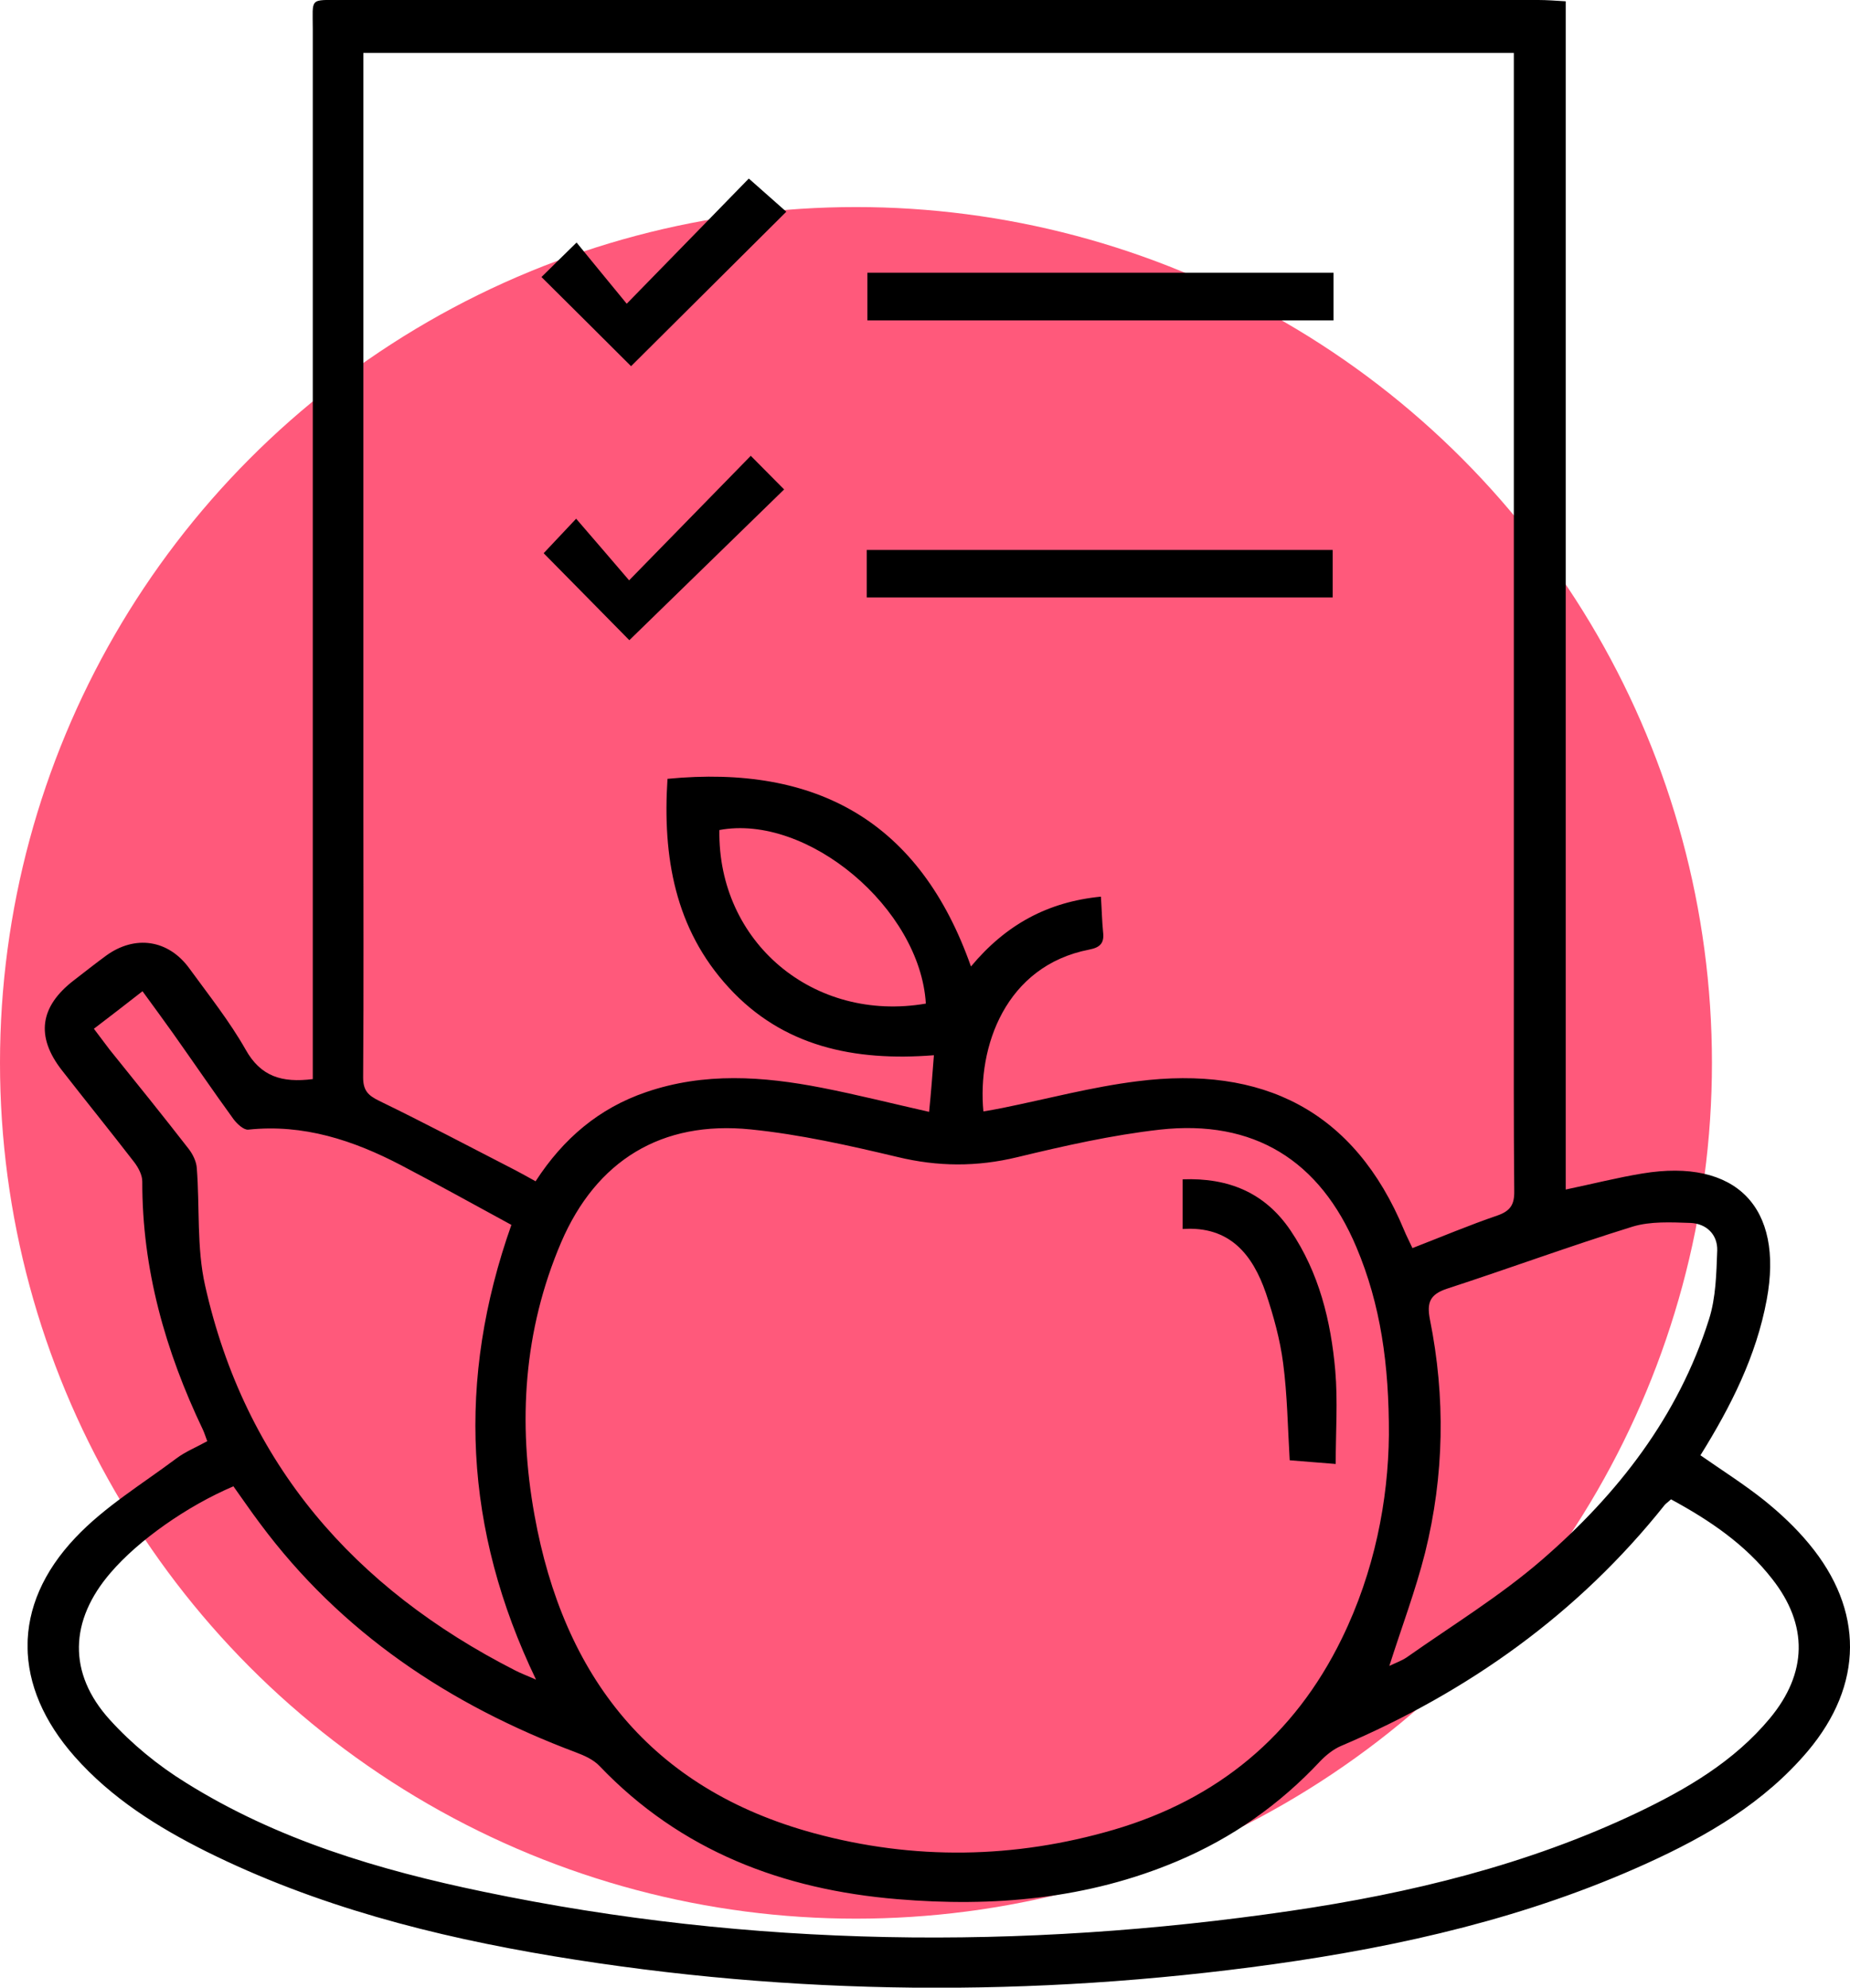 <svg width="134" height="144" viewBox="0 0 134 144" fill="none" xmlns="http://www.w3.org/2000/svg">
<circle cx="62" cy="77" r="62" fill="#FF597B"/>
<g clip-path="url(#clip0)">
<path d="M123.167 105.43C124.794 106.562 126.357 107.552 127.794 108.699C128.963 109.642 130.084 110.695 131.031 111.843C135.027 116.652 134.979 122.059 130.952 126.853C127.794 130.593 123.673 132.998 119.283 134.994C110.676 138.908 101.549 140.998 92.232 142.302C74.83 144.723 57.444 144.597 40.105 141.721C31.404 140.275 22.908 138.09 14.965 134.145C11.412 132.369 8.064 130.263 5.411 127.261C0.911 122.169 0.784 116.338 5.458 111.403C7.559 109.171 10.291 107.52 12.786 105.65C13.433 105.163 14.223 104.849 15.012 104.408C14.886 104.078 14.807 103.811 14.696 103.575C11.98 97.886 10.291 91.945 10.306 85.595C10.306 85.124 10.022 84.589 9.722 84.196C8.001 81.965 6.216 79.764 4.479 77.532C2.569 75.08 2.884 72.911 5.364 71.01C6.137 70.412 6.895 69.815 7.685 69.234C9.785 67.709 12.201 68.071 13.717 70.161C15.123 72.094 16.623 73.98 17.791 76.039C18.881 77.988 20.413 78.46 22.655 78.177C22.655 77.611 22.655 76.998 22.655 76.401C22.655 51.646 22.655 26.892 22.655 2.122C22.655 -0.189 22.371 -0 24.771 -0C53.654 -0 82.536 -0 111.418 -0C112.034 -0 112.65 0.047 113.408 0.094C113.408 28.856 113.408 57.477 113.408 86.177C115.366 85.768 117.151 85.312 118.967 85.014C125.741 83.898 129.215 87.45 127.968 94.161C127.21 98.247 125.378 101.878 123.167 105.43ZM67.645 76.448C61.865 76.904 56.701 75.819 52.785 71.544C48.885 67.3 47.985 62.082 48.348 56.424C59.212 55.371 66.65 59.568 70.329 70.019C72.856 66.986 75.888 65.336 79.741 64.959C79.804 65.902 79.82 66.719 79.899 67.52C79.994 68.306 79.709 68.636 78.904 68.793C72.809 69.972 70.787 75.866 71.23 80.519C71.703 80.44 72.161 80.361 72.619 80.267C75.872 79.607 79.094 78.743 82.378 78.334C91.411 77.186 98.091 80.409 101.707 89.132C101.88 89.556 102.102 89.965 102.307 90.42C104.454 89.587 106.428 88.754 108.45 88.063C109.397 87.733 109.697 87.277 109.681 86.287C109.634 81.383 109.65 76.463 109.65 71.56C109.65 49.524 109.65 27.505 109.65 5.469C109.65 4.904 109.65 4.353 109.65 3.835C81.731 3.835 54.064 3.835 26.319 3.835C26.319 4.542 26.319 5.124 26.319 5.705C26.319 23.308 26.319 40.911 26.319 58.515C26.319 65.021 26.35 71.544 26.303 78.051C26.303 78.994 26.65 79.355 27.456 79.748C30.788 81.367 34.057 83.096 37.357 84.793C37.815 85.029 38.273 85.296 38.794 85.579C40.8 82.483 43.389 80.283 46.8 79.12C51.017 77.674 55.264 77.972 59.528 78.805C62.102 79.308 64.644 79.953 67.297 80.55C67.439 79.151 67.534 77.909 67.645 76.448ZM100.601 103.953C100.617 98.86 100.001 94.507 98.249 90.357C95.596 84.055 90.811 81.084 84.005 81.839C80.531 82.232 77.072 83.017 73.677 83.835C70.756 84.542 67.929 84.526 65.008 83.819C61.502 82.986 57.949 82.184 54.38 81.823C47.906 81.163 43.184 84.086 40.642 90.012C37.925 96.377 37.499 103.041 38.715 109.768C40.815 121.446 47.148 129.603 58.96 132.809C66.192 134.774 73.472 134.664 80.673 132.558C88.174 130.357 93.748 125.768 97.19 118.711C99.559 113.87 100.554 108.699 100.601 103.953ZM121.035 108.621C120.799 108.841 120.672 108.919 120.577 109.029C114.308 116.904 106.365 122.562 97.127 126.491C96.575 126.727 96.053 127.151 95.627 127.591C92.69 130.735 89.247 133.155 85.268 134.837C78.762 137.587 71.94 138.169 64.992 137.587C56.701 136.896 49.311 134.098 43.437 127.953C42.995 127.481 42.331 127.183 41.7 126.947C32.541 123.505 24.692 118.271 18.818 110.35C18.155 109.469 17.539 108.558 16.907 107.678C13.544 109.108 10.022 111.591 8.017 113.933C5.032 117.391 4.89 121.21 7.953 124.589C9.533 126.334 11.428 127.89 13.433 129.131C20.05 133.281 27.456 135.481 35.036 137.053C54.427 141.092 73.93 141.297 93.48 138.436C102.149 137.163 110.645 135.104 118.604 131.316C122.188 129.603 125.599 127.607 128.189 124.495C130.921 121.21 130.984 117.721 128.363 114.389C126.42 111.89 123.846 110.145 121.035 108.621ZM37.041 88.739C34.357 87.277 31.72 85.815 29.051 84.416C25.592 82.609 21.976 81.414 17.981 81.839C17.649 81.87 17.16 81.414 16.907 81.069C15.423 79.025 14.002 76.935 12.533 74.86C11.838 73.886 11.127 72.911 10.322 71.811C9.09 72.77 8.001 73.619 6.801 74.53C7.243 75.112 7.59 75.583 7.938 76.039C9.864 78.428 11.791 80.817 13.67 83.238C13.97 83.63 14.223 84.149 14.254 84.621C14.475 87.45 14.238 90.389 14.854 93.124C17.744 106.027 25.64 115.065 37.325 121.021C37.72 121.226 38.147 121.383 38.826 121.682C33.599 110.805 33.078 99.945 37.041 88.739ZM100.633 120.691C101.044 120.487 101.501 120.33 101.88 120.078C105.181 117.752 108.655 115.631 111.703 112.99C117.182 108.243 121.572 102.601 123.783 95.591C124.288 94.019 124.32 92.259 124.383 90.593C124.415 89.446 123.609 88.644 122.441 88.597C121.051 88.55 119.551 88.471 118.256 88.864C113.74 90.263 109.302 91.898 104.818 93.359C103.586 93.768 103.333 94.35 103.57 95.576C104.707 101.234 104.612 106.892 103.223 112.487C102.528 115.238 101.517 117.909 100.633 120.691ZM52.106 60.133C51.98 68.259 58.928 74.106 67.061 72.707C66.65 65.807 58.486 58.939 52.106 60.133Z" fill="black"/>
<path d="M62.781 43.285C62.781 42.09 62.781 41.037 62.781 39.843C74.025 39.843 85.205 39.843 96.528 39.843C96.528 40.927 96.528 42.059 96.528 43.285C85.316 43.285 74.135 43.285 62.781 43.285Z" fill="black"/>
<path d="M62.828 19.756C74.15 19.756 85.331 19.756 96.59 19.756C96.59 20.935 96.59 22.019 96.59 23.214C85.315 23.214 74.119 23.214 62.828 23.214C62.828 22.067 62.828 20.966 62.828 19.756Z" fill="black"/>
<path d="M45.71 26.53C43.594 24.424 41.447 22.271 39.22 20.07C39.915 19.379 40.705 18.609 41.763 17.571C42.947 19.017 44.1 20.432 45.395 22.004C48.6 18.719 51.443 15.811 54.238 12.935C55.296 13.878 56.164 14.632 56.954 15.339C53.085 19.19 49.342 22.915 45.71 26.53Z" fill="black"/>
<path d="M39.378 40.078C39.978 39.434 40.736 38.633 41.731 37.579C43.01 39.057 44.194 40.44 45.568 42.043C48.679 38.852 51.522 35.945 54.38 33.022C55.28 33.933 56.069 34.719 56.796 35.458C53.038 39.12 49.263 42.797 45.584 46.381C43.689 44.448 41.557 42.295 39.378 40.078Z" fill="black"/>
<path d="M85.663 89.037C85.663 87.748 85.663 86.648 85.663 85.438C88.995 85.312 91.632 86.412 93.479 89.147C95.548 92.212 96.401 95.701 96.717 99.3C96.906 101.501 96.748 103.717 96.748 106.059C95.611 105.964 94.506 105.886 93.416 105.791C93.274 103.387 93.243 101.061 92.942 98.766C92.722 97.053 92.248 95.34 91.695 93.689C90.732 90.892 89.074 88.801 85.663 89.037Z" fill="black"/>
</g>
<defs>
<clipPath id="clip0">
<rect width="132" height="144" fill="white" transform="translate(2)"/>
</clipPath>
</defs>
</svg>

